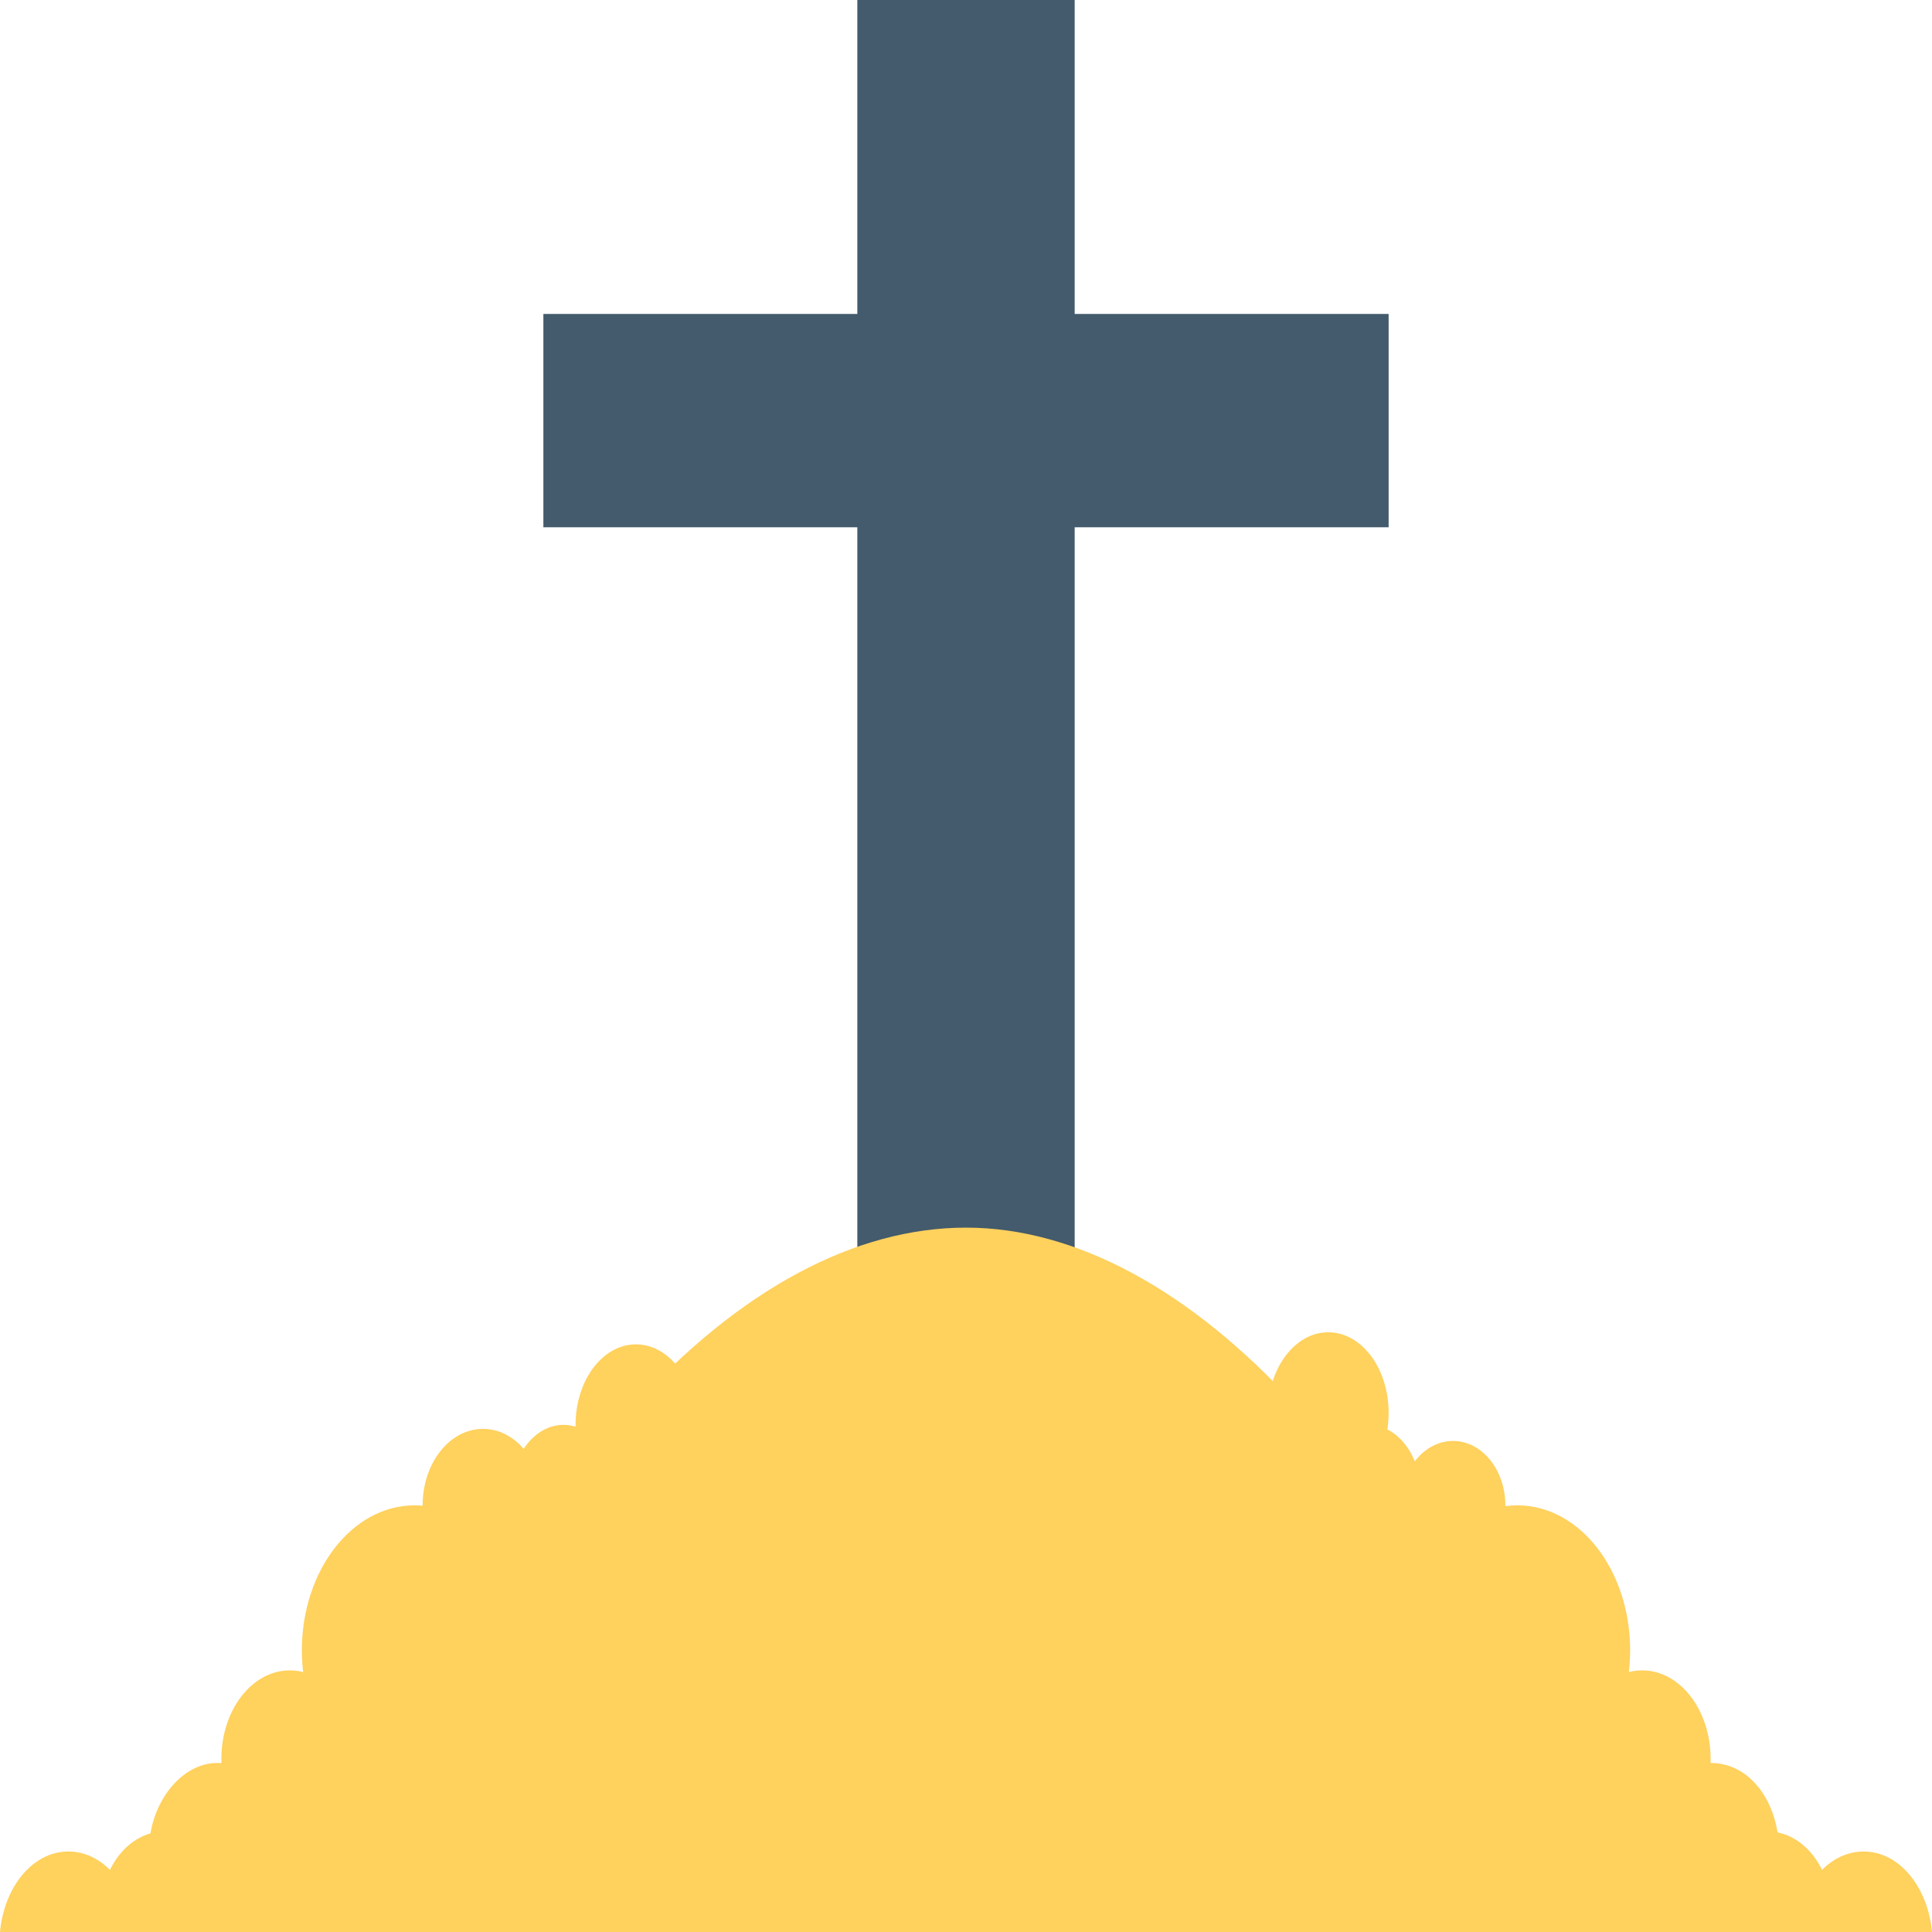 <?xml version="1.0" encoding="utf-8"?>
<!-- Generator: Adobe Illustrator 18.0.0, SVG Export Plug-In . SVG Version: 6.00 Build 0)  -->
<!DOCTYPE svg PUBLIC "-//W3C//DTD SVG 1.1//EN" "http://www.w3.org/Graphics/SVG/1.1/DTD/svg11.dtd">
<svg version="1.1" id="Layer_1" xmlns="http://www.w3.org/2000/svg" xmlns:xlink="http://www.w3.org/1999/xlink" x="0px" y="0px"
	 viewBox="0 0 48 48" enable-background="new 0 0 48 48" xml:space="preserve">
<g>
	<g>
		<polygon fill="#435B6C" points="26.7,7.8 26.7,0 21.3,0 21.3,7.8 13.5,7.8 13.5,13.1 21.3,13.1 21.3,40.6 26.7,40.6 26.7,13.1 
			34.5,13.1 34.5,7.8 		"/>
		<g>
			<g>
				<g>
					<path fill="#FFD15D" d="M42.3,48c-0.1-1.4-0.9-2.5-2-2.5c-1.1,0-2,1.1-2,2.5H42.3z"/>
					<ellipse fill="#FFD15D" cx="38.2" cy="44.7" rx="2.1" ry="2.7"/>
					<ellipse fill="#FFD15D" cx="37.4" cy="39.4" rx="0.5" ry="0.7"/>
					<ellipse fill="#FFD15D" cx="41.1" cy="42.6" rx="0.5" ry="0.6"/>
					<path fill="#FFD15D" d="M45.4,48c0-0.2,0.1-0.3,0.1-0.5c0-1.1-0.7-2-1.6-2s-1.6,0.9-1.6,2c0,0.2,0,0.4,0.1,0.5H45.4z"/>
					<path fill="#FFD15D" d="M45.1,48c-0.2-0.7-0.8-1.2-1.4-1.2c-0.6,0-1.2,0.5-1.4,1.2H45.1z"/>
					<path fill="#FFD15D" d="M42,48h1.1c0.7-0.3,1.1-1.1,1.1-2c0-1.2-0.7-2.2-1.7-2.2c-0.9,0-1.7,1-1.7,2.2
						C40.8,46.9,41.3,47.7,42,48z"/>
					<ellipse fill="#FFD15D" cx="40.8" cy="43.7" rx="1.7" ry="2.2"/>
					<ellipse fill="#FFD15D" cx="37.7" cy="41" rx="2.8" ry="3.6"/>
					<ellipse fill="#FFD15D" cx="34.8" cy="38" rx="1.1" ry="1.4"/>
					<ellipse fill="#FFD15D" cx="34" cy="37.1" rx="1.3" ry="1.7"/>
					<ellipse fill="#FFD15D" cx="33" cy="35.1" rx="1.5" ry="2"/>
					<ellipse fill="#FFD15D" cx="36.1" cy="37.4" rx="1.3" ry="1.6"/>
					<g>
						<path fill="#FFD15D" d="M48,48c-0.1-1.1-0.8-2-1.7-2c-0.9,0-1.6,0.9-1.7,2H48z"/>
					</g>
				</g>
			</g>
			<g>
				<path fill="#FFD15D" d="M24,30.5c-5.5,0-11.5,6.1-15.4,17.5h30.7C35.5,36.6,29.4,30.5,24,30.5z"/>
				<g>
					<path fill="#FFD15D" d="M9.7,48c-0.1-1.4-0.9-2.5-2-2.5c-1.1,0-2,1.1-2,2.5H9.7z"/>
					<ellipse fill="#FFD15D" cx="9.8" cy="44.7" rx="2.1" ry="2.7"/>
					<ellipse fill="#FFD15D" cx="10.6" cy="39.4" rx="0.5" ry="0.7"/>
					<ellipse fill="#FFD15D" cx="6.9" cy="42.6" rx="0.5" ry="0.6"/>
					<path fill="#FFD15D" d="M5.6,48c0-0.2,0.1-0.3,0.1-0.5c0-1.1-0.7-2-1.6-2c-0.9,0-1.6,0.9-1.6,2c0,0.2,0,0.4,0.1,0.5H5.6z"/>
					<path fill="#FFD15D" d="M5.8,48c-0.2-0.7-0.8-1.2-1.4-1.2c-0.6,0-1.2,0.5-1.4,1.2H5.8z"/>
					<path fill="#FFD15D" d="M4.9,48H6c0.7-0.3,1.1-1.1,1.1-2c0-1.2-0.7-2.2-1.7-2.2c-0.9,0-1.7,1-1.7,2.2C3.8,46.9,4.3,47.7,4.9,48
						z"/>
					<ellipse fill="#FFD15D" cx="7.2" cy="43.7" rx="1.7" ry="2.2"/>
					<ellipse fill="#FFD15D" cx="10.3" cy="41" rx="2.8" ry="3.6"/>
					<ellipse fill="#FFD15D" cx="13.2" cy="38" rx="1.1" ry="1.4"/>
					<ellipse fill="#FFD15D" cx="14" cy="37.1" rx="1.3" ry="1.7"/>
					<ellipse fill="#FFD15D" cx="15.8" cy="35.4" rx="1.5" ry="2"/>
					<ellipse fill="#FFD15D" cx="12" cy="37.4" rx="1.5" ry="1.9"/>
					<g>
						<path fill="#FFD15D" d="M3.4,48c-0.1-1.1-0.8-2-1.7-2S0.1,46.9,0,48H3.4z"/>
					</g>
				</g>
			</g>
		</g>
		<circle fill="#FFD15D" cx="36" cy="40.3" r="0.6"/>
		<circle fill="#FFD15D" cx="12.1" cy="40.4" r="0.6"/>
	</g>
</g>
</svg>
